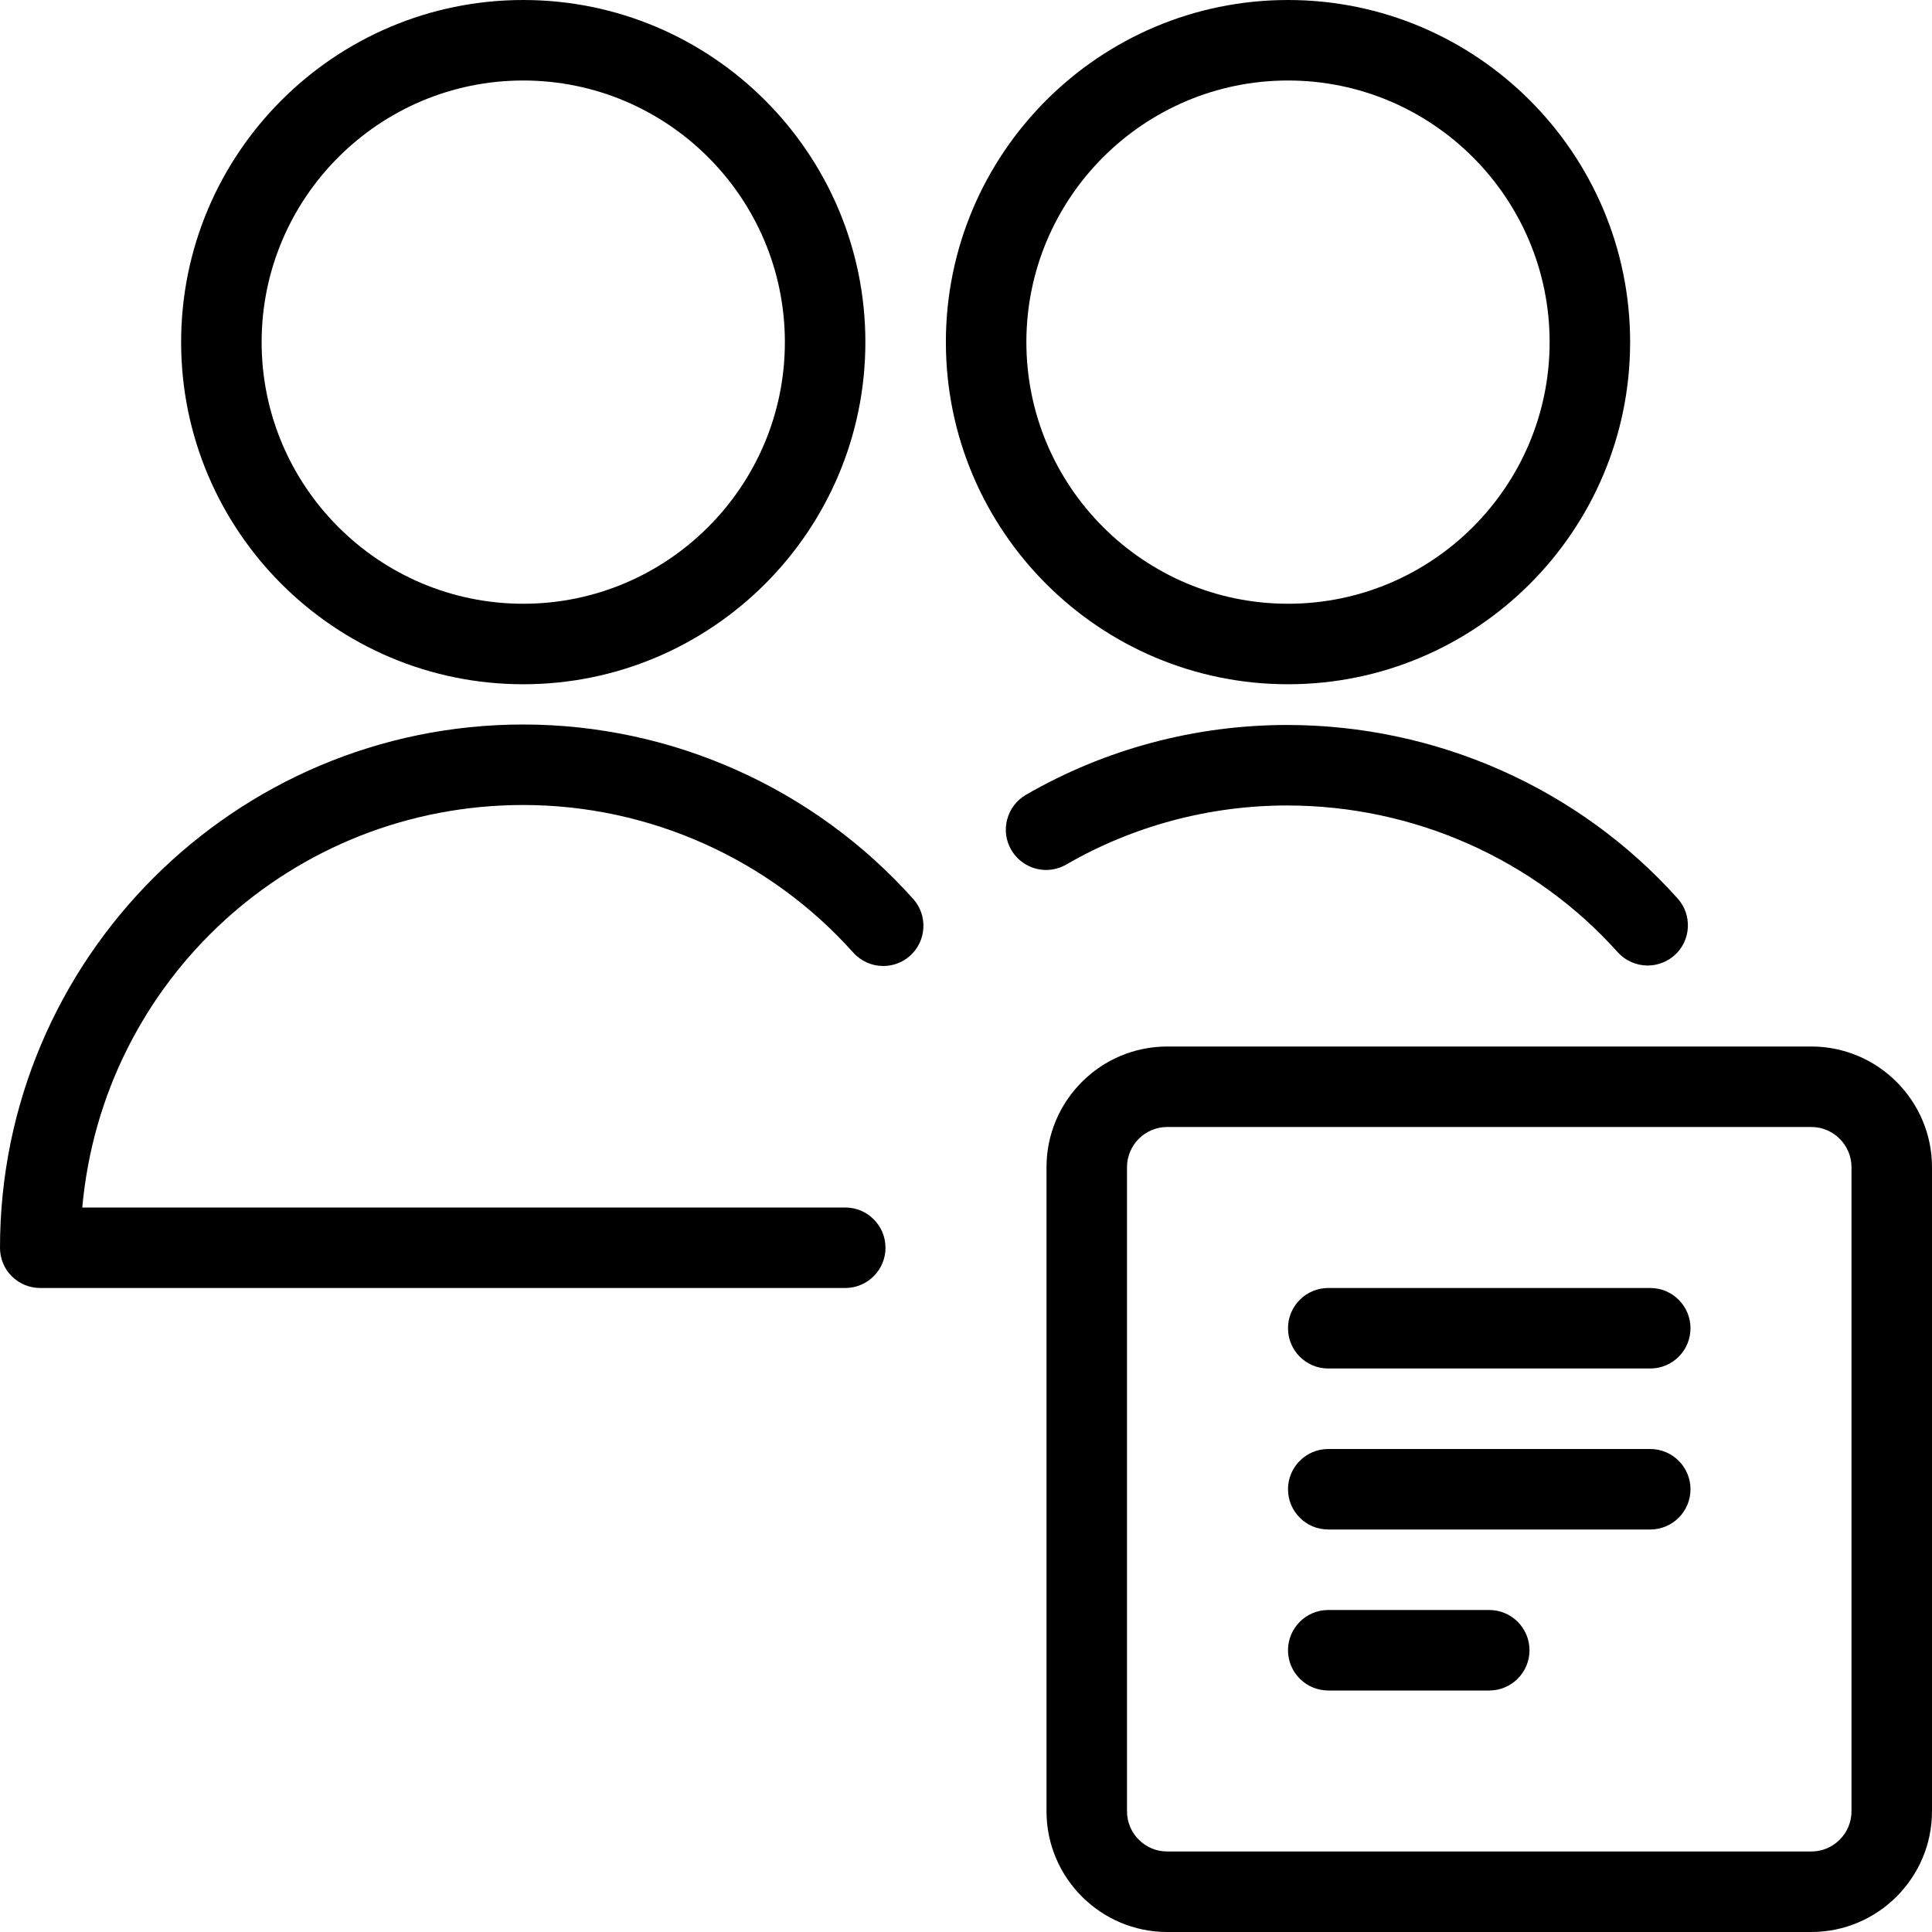 <?xml version="1.0" encoding="utf-8"?>
<!-- Generator: Adobe Illustrator 22.1.0, SVG Export Plug-In . SVG Version: 6.00 Build 0)  -->
<svg version="1.1" id="Light" xmlns="http://www.w3.org/2000/svg" xmlns:xlink="http://www.w3.org/1999/xlink" x="0px" y="0px"
	 viewBox="0 0 24 24" style="enable-background:new 0 0 24 24;" xml:space="preserve">
<g>
	<title>multiple-actions-text</title>
	<path d="M14.5,24c-0.827,0-1.5-0.673-1.5-1.5v-8c0-0.827,0.673-1.5,1.5-1.5h8c0.827,0,1.5,0.673,1.5,1.5v8
		c0,0.827-0.673,1.5-1.5,1.5H14.5z M14.5,14c-0.276,0-0.5,0.224-0.5,0.5v8c0,0.276,0.224,0.5,0.5,0.5h8c0.276,0,0.5-0.224,0.5-0.5
		v-8c0-0.276-0.224-0.5-0.5-0.5H14.5z"/>
	<path d="M16.5,17c-0.276,0-0.5-0.224-0.5-0.5s0.224-0.5,0.5-0.5h4c0.276,0,0.5,0.224,0.5,0.5S20.776,17,20.5,17H16.5z"/>
	<path d="M16.5,19c-0.276,0-0.5-0.224-0.5-0.5s0.224-0.5,0.5-0.5h4c0.276,0,0.5,0.224,0.5,0.5S20.776,19,20.5,19H16.5z"/>
	<path d="M16.5,21c-0.276,0-0.5-0.224-0.5-0.5s0.224-0.5,0.5-0.5h2c0.276,0,0.5,0.224,0.5,0.5S18.776,21,18.5,21H16.5z"/>
	<path d="M0.5,16c-0.134,0-0.259-0.052-0.354-0.146S0,15.634,0,15.5C0,11.916,2.916,9,6.5,9c1.847,0,3.613,0.79,4.844,2.167
		c0.184,0.205,0.166,0.522-0.039,0.706C11.214,11.955,11.095,12,10.972,12c-0.142,0-0.278-0.061-0.373-0.167
		C9.557,10.668,8.063,10,6.5,10c-2.867,0-5.224,2.176-5.478,5H10.5c0.276,0,0.5,0.224,0.5,0.5S10.776,16,10.5,16H0.5z"/>
	<path d="M6.5,8.5c-2.344,0-4.25-1.906-4.25-4.25S4.156,0,6.5,0s4.25,1.906,4.25,4.25S8.844,8.5,6.5,8.5z M6.5,1
		C4.708,1,3.25,2.458,3.25,4.25S4.708,7.5,6.5,7.5s3.25-1.458,3.25-3.25S8.292,1,6.5,1z"/>
	<path d="M16,8.5c-2.344,0-4.25-1.906-4.25-4.25S13.656,0,16,0s4.25,1.906,4.25,4.25S18.344,8.5,16,8.5z M16,1
		c-1.792,0-3.25,1.458-3.25,3.25S14.208,7.5,16,7.5s3.25-1.458,3.25-3.25S17.792,1,16,1z"/>
	<path d="M20.467,11.994c-0.142,0-0.278-0.061-0.372-0.166c-1.038-1.158-2.535-1.822-4.107-1.822c-0.965,0-1.914,0.254-2.743,0.734
		c-0.077,0.044-0.164,0.067-0.25,0.067l0,0c-0.178,0-0.344-0.096-0.433-0.25c-0.067-0.115-0.085-0.25-0.05-0.379
		c0.034-0.129,0.117-0.237,0.232-0.304c0.981-0.568,2.103-0.868,3.243-0.868c1.857,0,3.625,0.785,4.853,2.155
		c0.089,0.099,0.134,0.227,0.127,0.361c-0.007,0.133-0.066,0.256-0.165,0.345C20.708,11.949,20.59,11.994,20.467,11.994z"/>
</g>
</svg>
